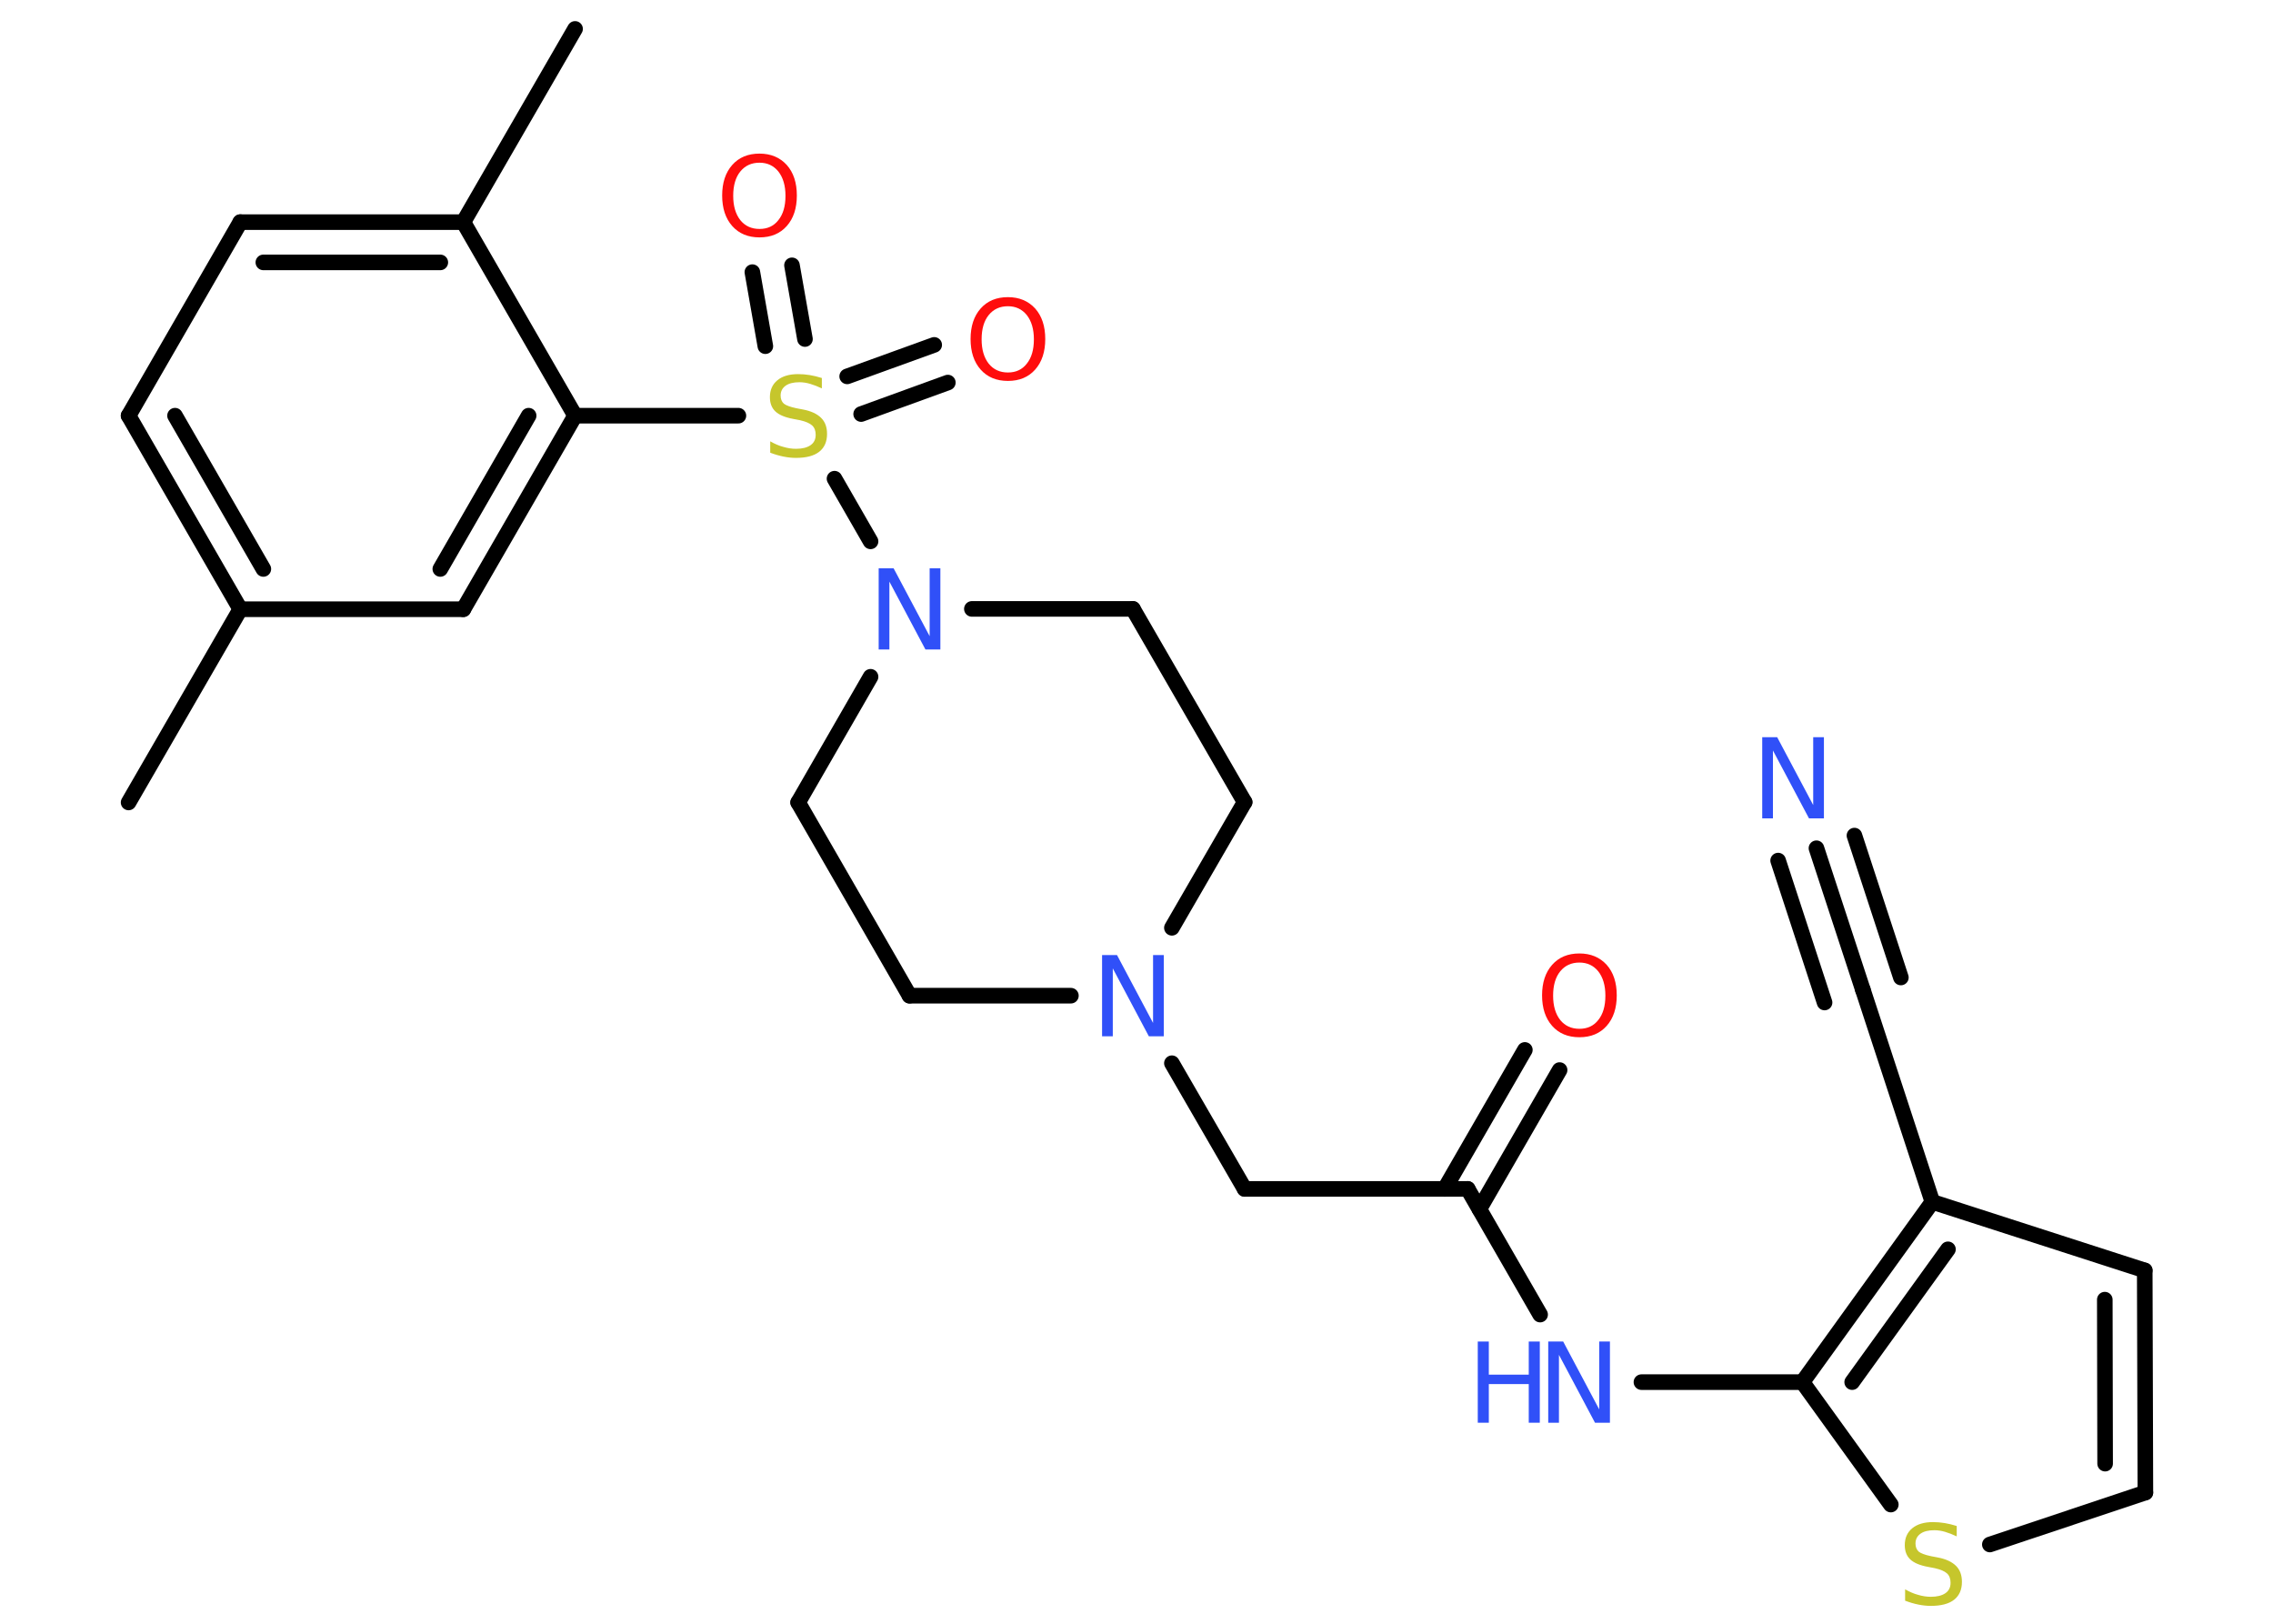 <?xml version='1.0' encoding='UTF-8'?>
<!DOCTYPE svg PUBLIC "-//W3C//DTD SVG 1.1//EN" "http://www.w3.org/Graphics/SVG/1.1/DTD/svg11.dtd">
<svg version='1.2' xmlns='http://www.w3.org/2000/svg' xmlns:xlink='http://www.w3.org/1999/xlink' width='70.0mm' height='50.0mm' viewBox='0 0 70.0 50.0'>
  <desc>Generated by the Chemistry Development Kit (http://github.com/cdk)</desc>
  <g stroke-linecap='round' stroke-linejoin='round' stroke='#000000' stroke-width='.48' fill='#3050F8'>
    <rect x='.0' y='.0' width='70.0' height='50.0' fill='#FFFFFF' stroke='none'/>
    <g id='mol1' class='mol'>
      <line id='mol1bnd1' class='bond' x1='3.96' y1='24.71' x2='7.4' y2='18.76'/>
      <g id='mol1bnd2' class='bond'>
        <line x1='3.96' y1='12.8' x2='7.4' y2='18.76'/>
        <line x1='5.39' y1='12.8' x2='8.11' y2='17.52'/>
      </g>
      <line id='mol1bnd3' class='bond' x1='3.96' y1='12.8' x2='7.4' y2='6.84'/>
      <g id='mol1bnd4' class='bond'>
        <line x1='14.27' y1='6.84' x2='7.4' y2='6.84'/>
        <line x1='13.56' y1='8.08' x2='8.11' y2='8.08'/>
      </g>
      <line id='mol1bnd5' class='bond' x1='14.27' y1='6.84' x2='17.71' y2='.89'/>
      <line id='mol1bnd6' class='bond' x1='14.27' y1='6.84' x2='17.71' y2='12.8'/>
      <line id='mol1bnd7' class='bond' x1='17.71' y1='12.8' x2='22.74' y2='12.8'/>
      <g id='mol1bnd8' class='bond'>
        <line x1='26.09' y1='11.59' x2='28.77' y2='10.62'/>
        <line x1='26.52' y1='12.75' x2='29.19' y2='11.78'/>
      </g>
      <g id='mol1bnd9' class='bond'>
        <line x1='23.57' y1='10.66' x2='23.17' y2='8.38'/>
        <line x1='24.79' y1='10.44' x2='24.39' y2='8.17'/>
      </g>
      <line id='mol1bnd10' class='bond' x1='25.7' y1='14.74' x2='26.81' y2='16.67'/>
      <line id='mol1bnd11' class='bond' x1='29.93' y1='18.75' x2='34.89' y2='18.75'/>
      <line id='mol1bnd12' class='bond' x1='34.89' y1='18.75' x2='38.33' y2='24.7'/>
      <line id='mol1bnd13' class='bond' x1='38.33' y1='24.7' x2='36.09' y2='28.57'/>
      <line id='mol1bnd14' class='bond' x1='36.09' y1='32.74' x2='38.33' y2='36.61'/>
      <line id='mol1bnd15' class='bond' x1='38.33' y1='36.61' x2='45.2' y2='36.61'/>
      <g id='mol1bnd16' class='bond'>
        <line x1='44.49' y1='36.61' x2='46.96' y2='32.33'/>
        <line x1='45.56' y1='37.23' x2='48.03' y2='32.95'/>
      </g>
      <line id='mol1bnd17' class='bond' x1='45.2' y1='36.61' x2='47.43' y2='40.48'/>
      <line id='mol1bnd18' class='bond' x1='50.55' y1='42.56' x2='55.51' y2='42.56'/>
      <line id='mol1bnd19' class='bond' x1='55.51' y1='42.56' x2='58.23' y2='46.33'/>
      <line id='mol1bnd20' class='bond' x1='61.28' y1='47.56' x2='66.07' y2='45.96'/>
      <g id='mol1bnd21' class='bond'>
        <line x1='66.07' y1='45.96' x2='66.05' y2='39.12'/>
        <line x1='64.83' y1='45.07' x2='64.82' y2='40.02'/>
      </g>
      <line id='mol1bnd22' class='bond' x1='66.05' y1='39.12' x2='59.51' y2='37.01'/>
      <g id='mol1bnd23' class='bond'>
        <line x1='59.51' y1='37.01' x2='55.51' y2='42.56'/>
        <line x1='59.99' y1='38.47' x2='57.04' y2='42.56'/>
      </g>
      <line id='mol1bnd24' class='bond' x1='59.51' y1='37.01' x2='57.37' y2='30.48'/>
      <g id='mol1bnd25' class='bond'>
        <line x1='57.37' y1='30.48' x2='55.94' y2='26.12'/>
        <line x1='56.19' y1='30.87' x2='54.76' y2='26.5'/>
        <line x1='58.54' y1='30.1' x2='57.11' y2='25.73'/>
      </g>
      <line id='mol1bnd26' class='bond' x1='32.98' y1='30.66' x2='28.01' y2='30.66'/>
      <line id='mol1bnd27' class='bond' x1='28.01' y1='30.66' x2='24.58' y2='24.71'/>
      <line id='mol1bnd28' class='bond' x1='26.81' y1='20.84' x2='24.58' y2='24.71'/>
      <g id='mol1bnd29' class='bond'>
        <line x1='14.27' y1='18.76' x2='17.71' y2='12.8'/>
        <line x1='13.56' y1='17.52' x2='16.28' y2='12.8'/>
      </g>
      <line id='mol1bnd30' class='bond' x1='7.4' y1='18.76' x2='14.27' y2='18.76'/>
      <path id='mol1atm8' class='atom' d='M25.31 11.63v.33q-.19 -.09 -.36 -.14q-.17 -.05 -.33 -.05q-.28 .0 -.43 .11q-.15 .11 -.15 .3q.0 .16 .1 .25q.1 .08 .38 .14l.21 .04q.37 .07 .56 .26q.18 .18 .18 .49q.0 .36 -.24 .55q-.24 .19 -.72 .19q-.18 .0 -.38 -.04q-.2 -.04 -.41 -.12v-.35q.21 .12 .4 .17q.2 .06 .39 .06q.29 .0 .45 -.11q.16 -.11 .16 -.32q.0 -.19 -.11 -.29q-.11 -.1 -.37 -.16l-.21 -.04q-.38 -.07 -.55 -.23q-.17 -.16 -.17 -.44q.0 -.33 .23 -.52q.23 -.19 .64 -.19q.17 .0 .36 .03q.18 .03 .37 .09z' stroke='none' fill='#C6C62C'/>
      <path id='mol1atm9' class='atom' d='M31.04 9.43q-.37 .0 -.59 .27q-.22 .27 -.22 .75q.0 .47 .22 .75q.22 .27 .59 .27q.37 .0 .58 -.27q.22 -.27 .22 -.75q.0 -.47 -.22 -.75q-.22 -.27 -.58 -.27zM31.04 9.15q.52 .0 .84 .35q.31 .35 .31 .94q.0 .59 -.31 .94q-.31 .35 -.84 .35q-.53 .0 -.84 -.35q-.31 -.35 -.31 -.94q.0 -.59 .31 -.94q.31 -.35 .84 -.35z' stroke='none' fill='#FF0D0D'/>
      <path id='mol1atm10' class='atom' d='M23.39 5.01q-.37 .0 -.59 .27q-.22 .27 -.22 .75q.0 .47 .22 .75q.22 .27 .59 .27q.37 .0 .58 -.27q.22 -.27 .22 -.75q.0 -.47 -.22 -.75q-.22 -.27 -.58 -.27zM23.39 4.73q.52 .0 .84 .35q.31 .35 .31 .94q.0 .59 -.31 .94q-.31 .35 -.84 .35q-.53 .0 -.84 -.35q-.31 -.35 -.31 -.94q.0 -.59 .31 -.94q.31 -.35 .84 -.35z' stroke='none' fill='#FF0D0D'/>
      <path id='mol1atm11' class='atom' d='M27.07 17.5h.45l1.11 2.09v-2.09h.33v2.5h-.46l-1.11 -2.09v2.09h-.33v-2.5z' stroke='none'/>
      <path id='mol1atm14' class='atom' d='M33.95 29.41h.45l1.11 2.09v-2.09h.33v2.5h-.46l-1.11 -2.09v2.09h-.33v-2.5z' stroke='none'/>
      <path id='mol1atm17' class='atom' d='M48.64 29.64q-.37 .0 -.59 .27q-.22 .27 -.22 .75q.0 .47 .22 .75q.22 .27 .59 .27q.37 .0 .58 -.27q.22 -.27 .22 -.75q.0 -.47 -.22 -.75q-.22 -.27 -.58 -.27zM48.64 29.36q.52 .0 .84 .35q.31 .35 .31 .94q.0 .59 -.31 .94q-.31 .35 -.84 .35q-.53 .0 -.84 -.35q-.31 -.35 -.31 -.94q.0 -.59 .31 -.94q.31 -.35 .84 -.35z' stroke='none' fill='#FF0D0D'/>
      <g id='mol1atm18' class='atom'>
        <path d='M47.69 41.31h.45l1.11 2.09v-2.09h.33v2.5h-.46l-1.11 -2.09v2.09h-.33v-2.5z' stroke='none'/>
        <path d='M45.51 41.31h.34v1.02h1.23v-1.02h.34v2.5h-.34v-1.19h-1.23v1.19h-.34v-2.5z' stroke='none'/>
      </g>
      <path id='mol1atm20' class='atom' d='M60.26 46.98v.33q-.19 -.09 -.36 -.14q-.17 -.05 -.33 -.05q-.28 .0 -.43 .11q-.15 .11 -.15 .3q.0 .16 .1 .25q.1 .08 .38 .14l.21 .04q.37 .07 .56 .26q.18 .18 .18 .49q.0 .36 -.24 .55q-.24 .19 -.72 .19q-.18 .0 -.38 -.04q-.2 -.04 -.41 -.12v-.35q.21 .12 .4 .17q.2 .06 .39 .06q.29 .0 .45 -.11q.16 -.11 .16 -.32q.0 -.19 -.11 -.29q-.11 -.1 -.37 -.16l-.21 -.04q-.38 -.07 -.55 -.23q-.17 -.16 -.17 -.44q.0 -.33 .23 -.52q.23 -.19 .64 -.19q.17 .0 .36 .03q.18 .03 .37 .09z' stroke='none' fill='#C6C62C'/>
      <path id='mol1atm25' class='atom' d='M54.28 22.7h.45l1.11 2.09v-2.09h.33v2.5h-.46l-1.11 -2.09v2.09h-.33v-2.5z' stroke='none'/>
    </g>
  </g>
</svg>
